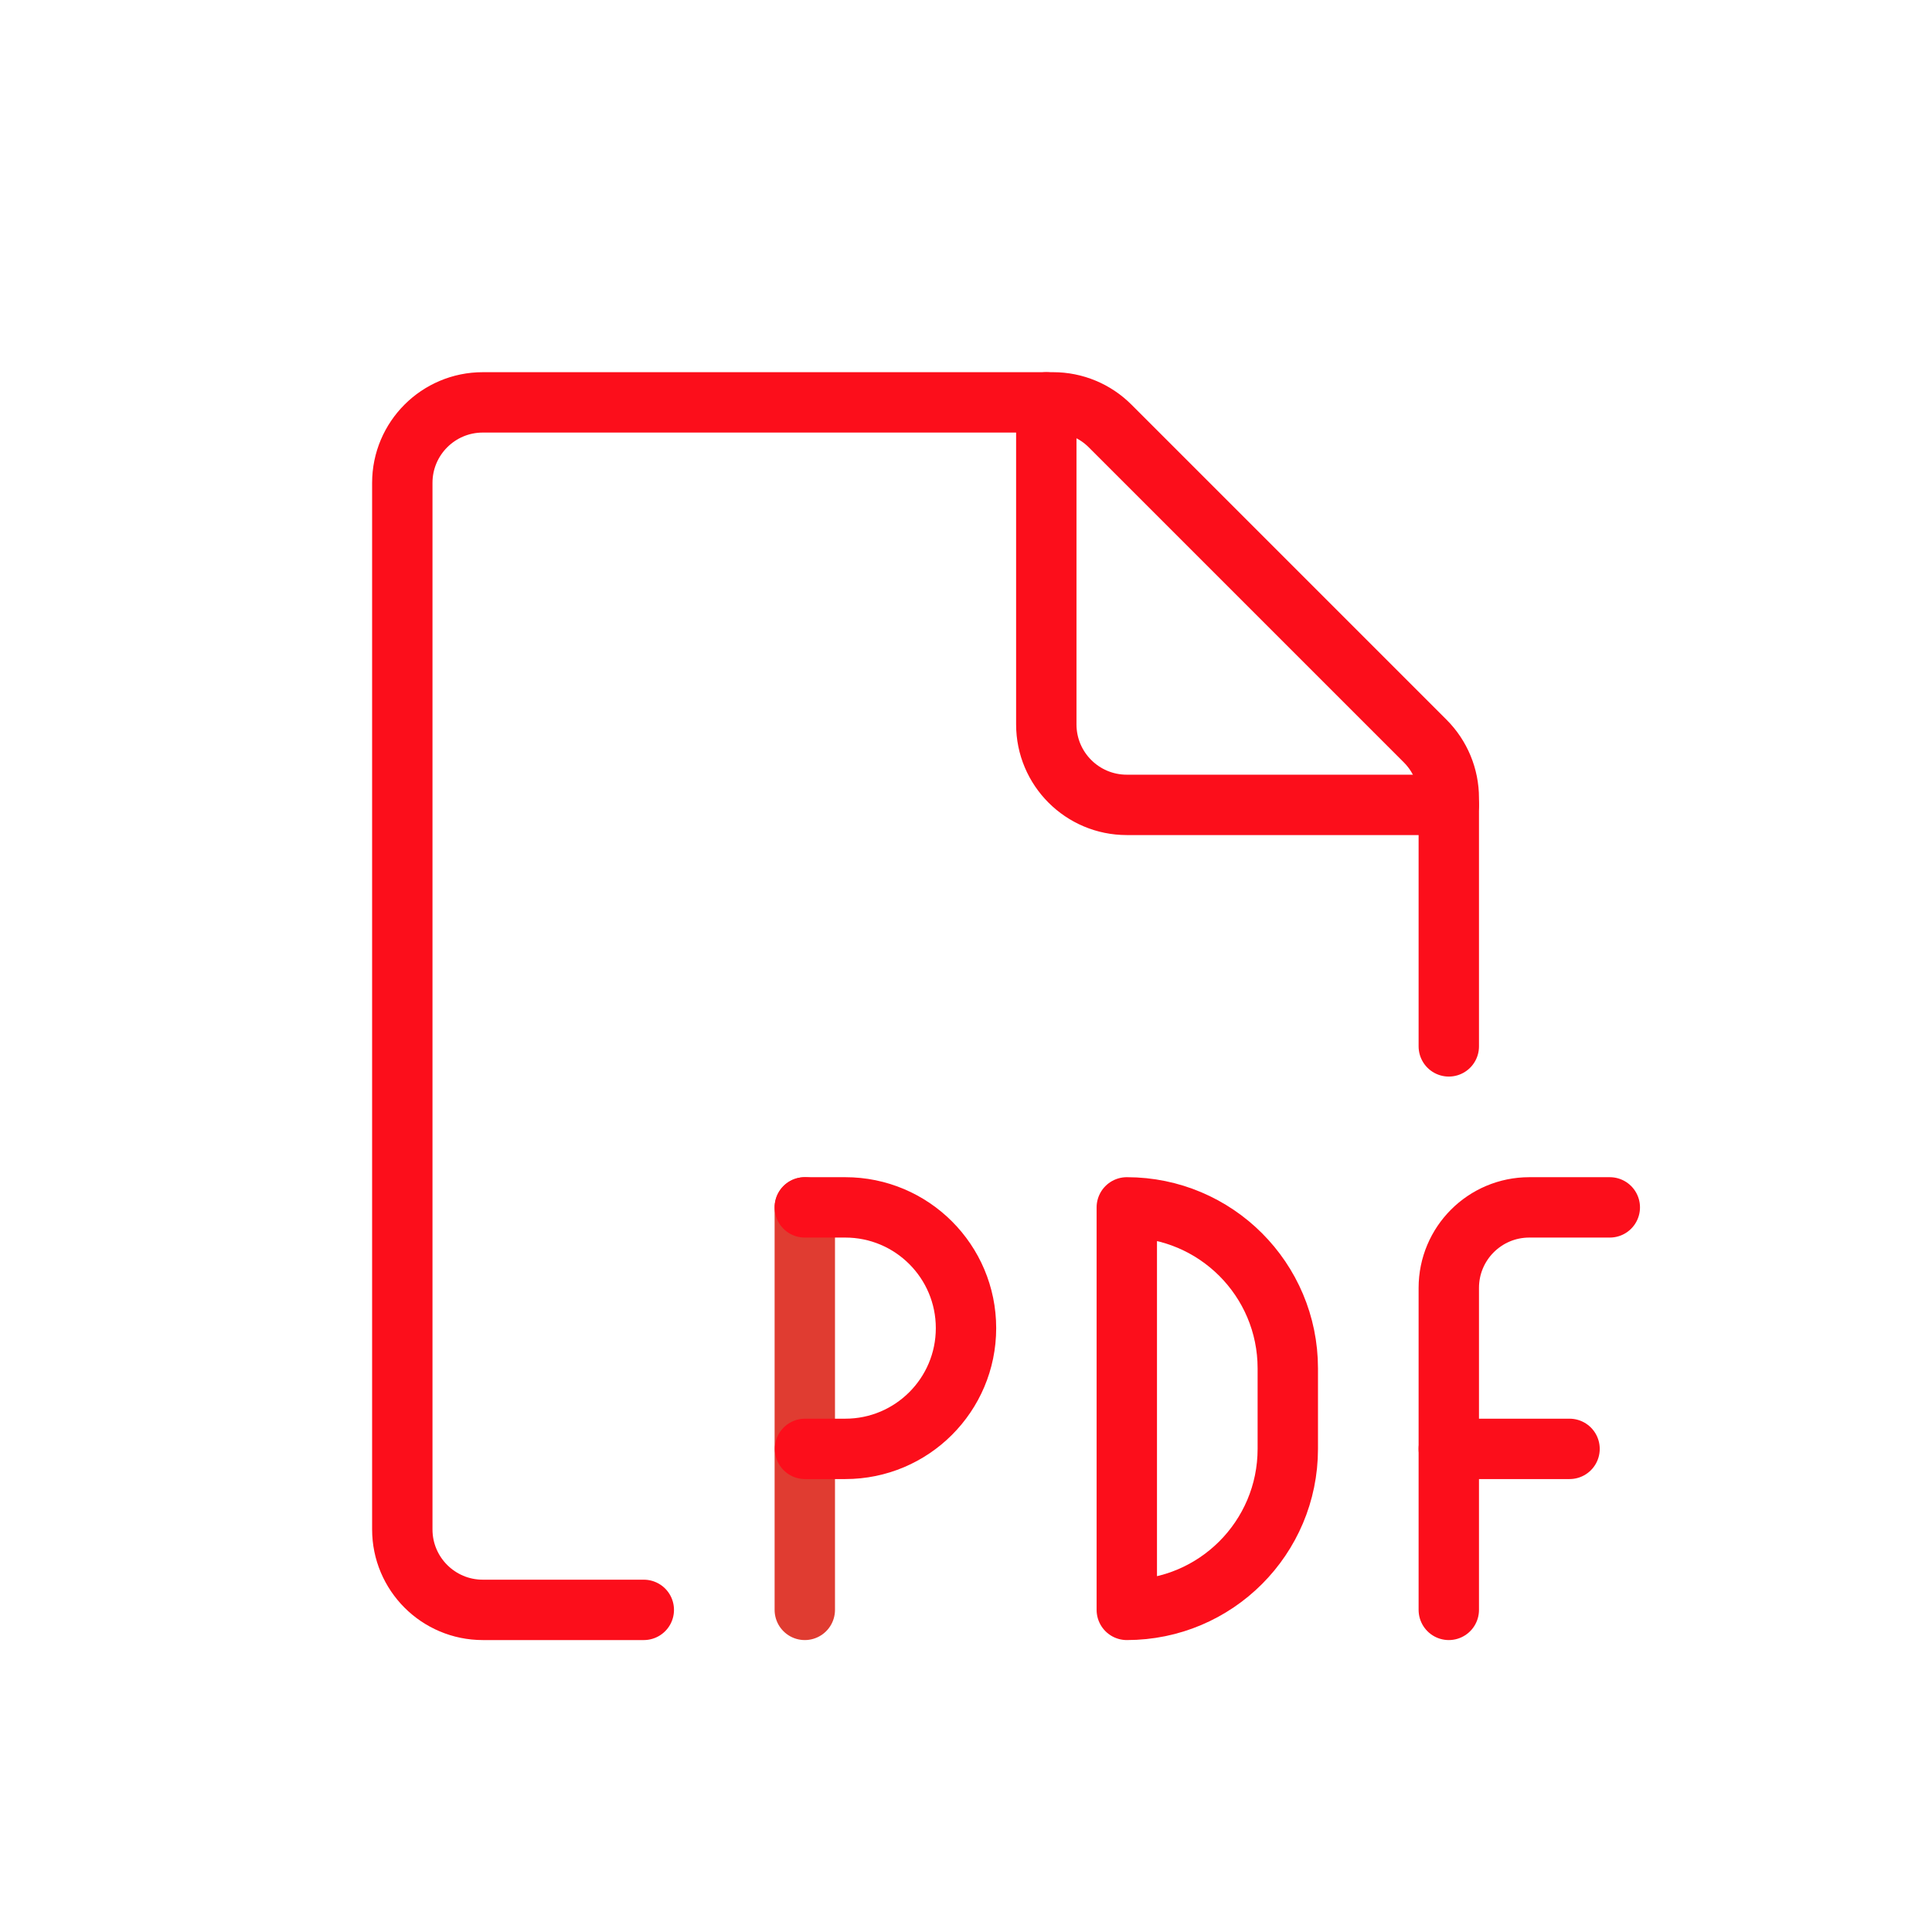 <?xml version="1.0" encoding="UTF-8"?>
<svg width="48px" height="48px" viewBox="0 0 48 48" version="1.1" xmlns="http://www.w3.org/2000/svg" xmlns:xlink="http://www.w3.org/1999/xlink">
    <!-- Generator: Sketch 51.2 (57519) - http://www.bohemiancoding.com/sketch -->
    <title>PDF File</title>
    <desc>Created with Sketch.</desc>
    <defs></defs>
    <g id="PDF-File" stroke="none" stroke-width="1" fill="none" fill-rule="evenodd" stroke-linecap="round" stroke-linejoin="round">
        <g id="Group" transform="translate(9, 9)" stroke-width="1.5">
            <g id="office-file-pdf-1">
                <path d="M6.995,30.997 L2.995,30.997 C1.89,30.997 0.995,30.102 0.995,28.997 L0.995,2.997 C0.995,1.893 1.89,0.997 2.995,0.997 L17.167,0.997 C17.697,0.997 18.206,1.208 18.581,1.584 L26.409,9.412 C26.784,9.787 26.995,10.296 26.995,10.827 L26.995,16.997" id="Shape" stroke="#FC0E1B"></path>
                <path d="M26.995,10.997 L18.995,10.997 C17.89,10.997 16.995,10.102 16.995,8.997 L16.995,0.997" id="Shape" stroke="#FC0E1B"></path>
                <path d="M10.995,30.997 L10.995,20.997" id="Shape" stroke="#E03C31"></path>
                <path d="M10.995,20.997 L12,20.997 C13.657,20.997 15,22.34 15,23.997 C15,25.654 13.657,26.997 12,26.997 L11,26.997" id="Shape" stroke="#FC0E1B"></path>
                <path d="M18.995,30.997 C21.204,30.997 22.995,29.206 22.995,26.997 L22.995,24.997 C22.995,22.788 21.204,20.997 18.995,20.997 L18.995,30.997 Z" id="Shape" stroke="#FC0E1B"></path>
                <path d="M26.995,30.997 L26.995,22.997 C26.995,21.893 27.89,20.997 28.995,20.997 L30.995,20.997" id="Shape" stroke="#FC0E1B"></path>
                <path d="M26.995,26.997 L29.995,26.997" id="Shape" stroke="#FC0E1B"></path>
            </g>
        </g>
    </g>
</svg>